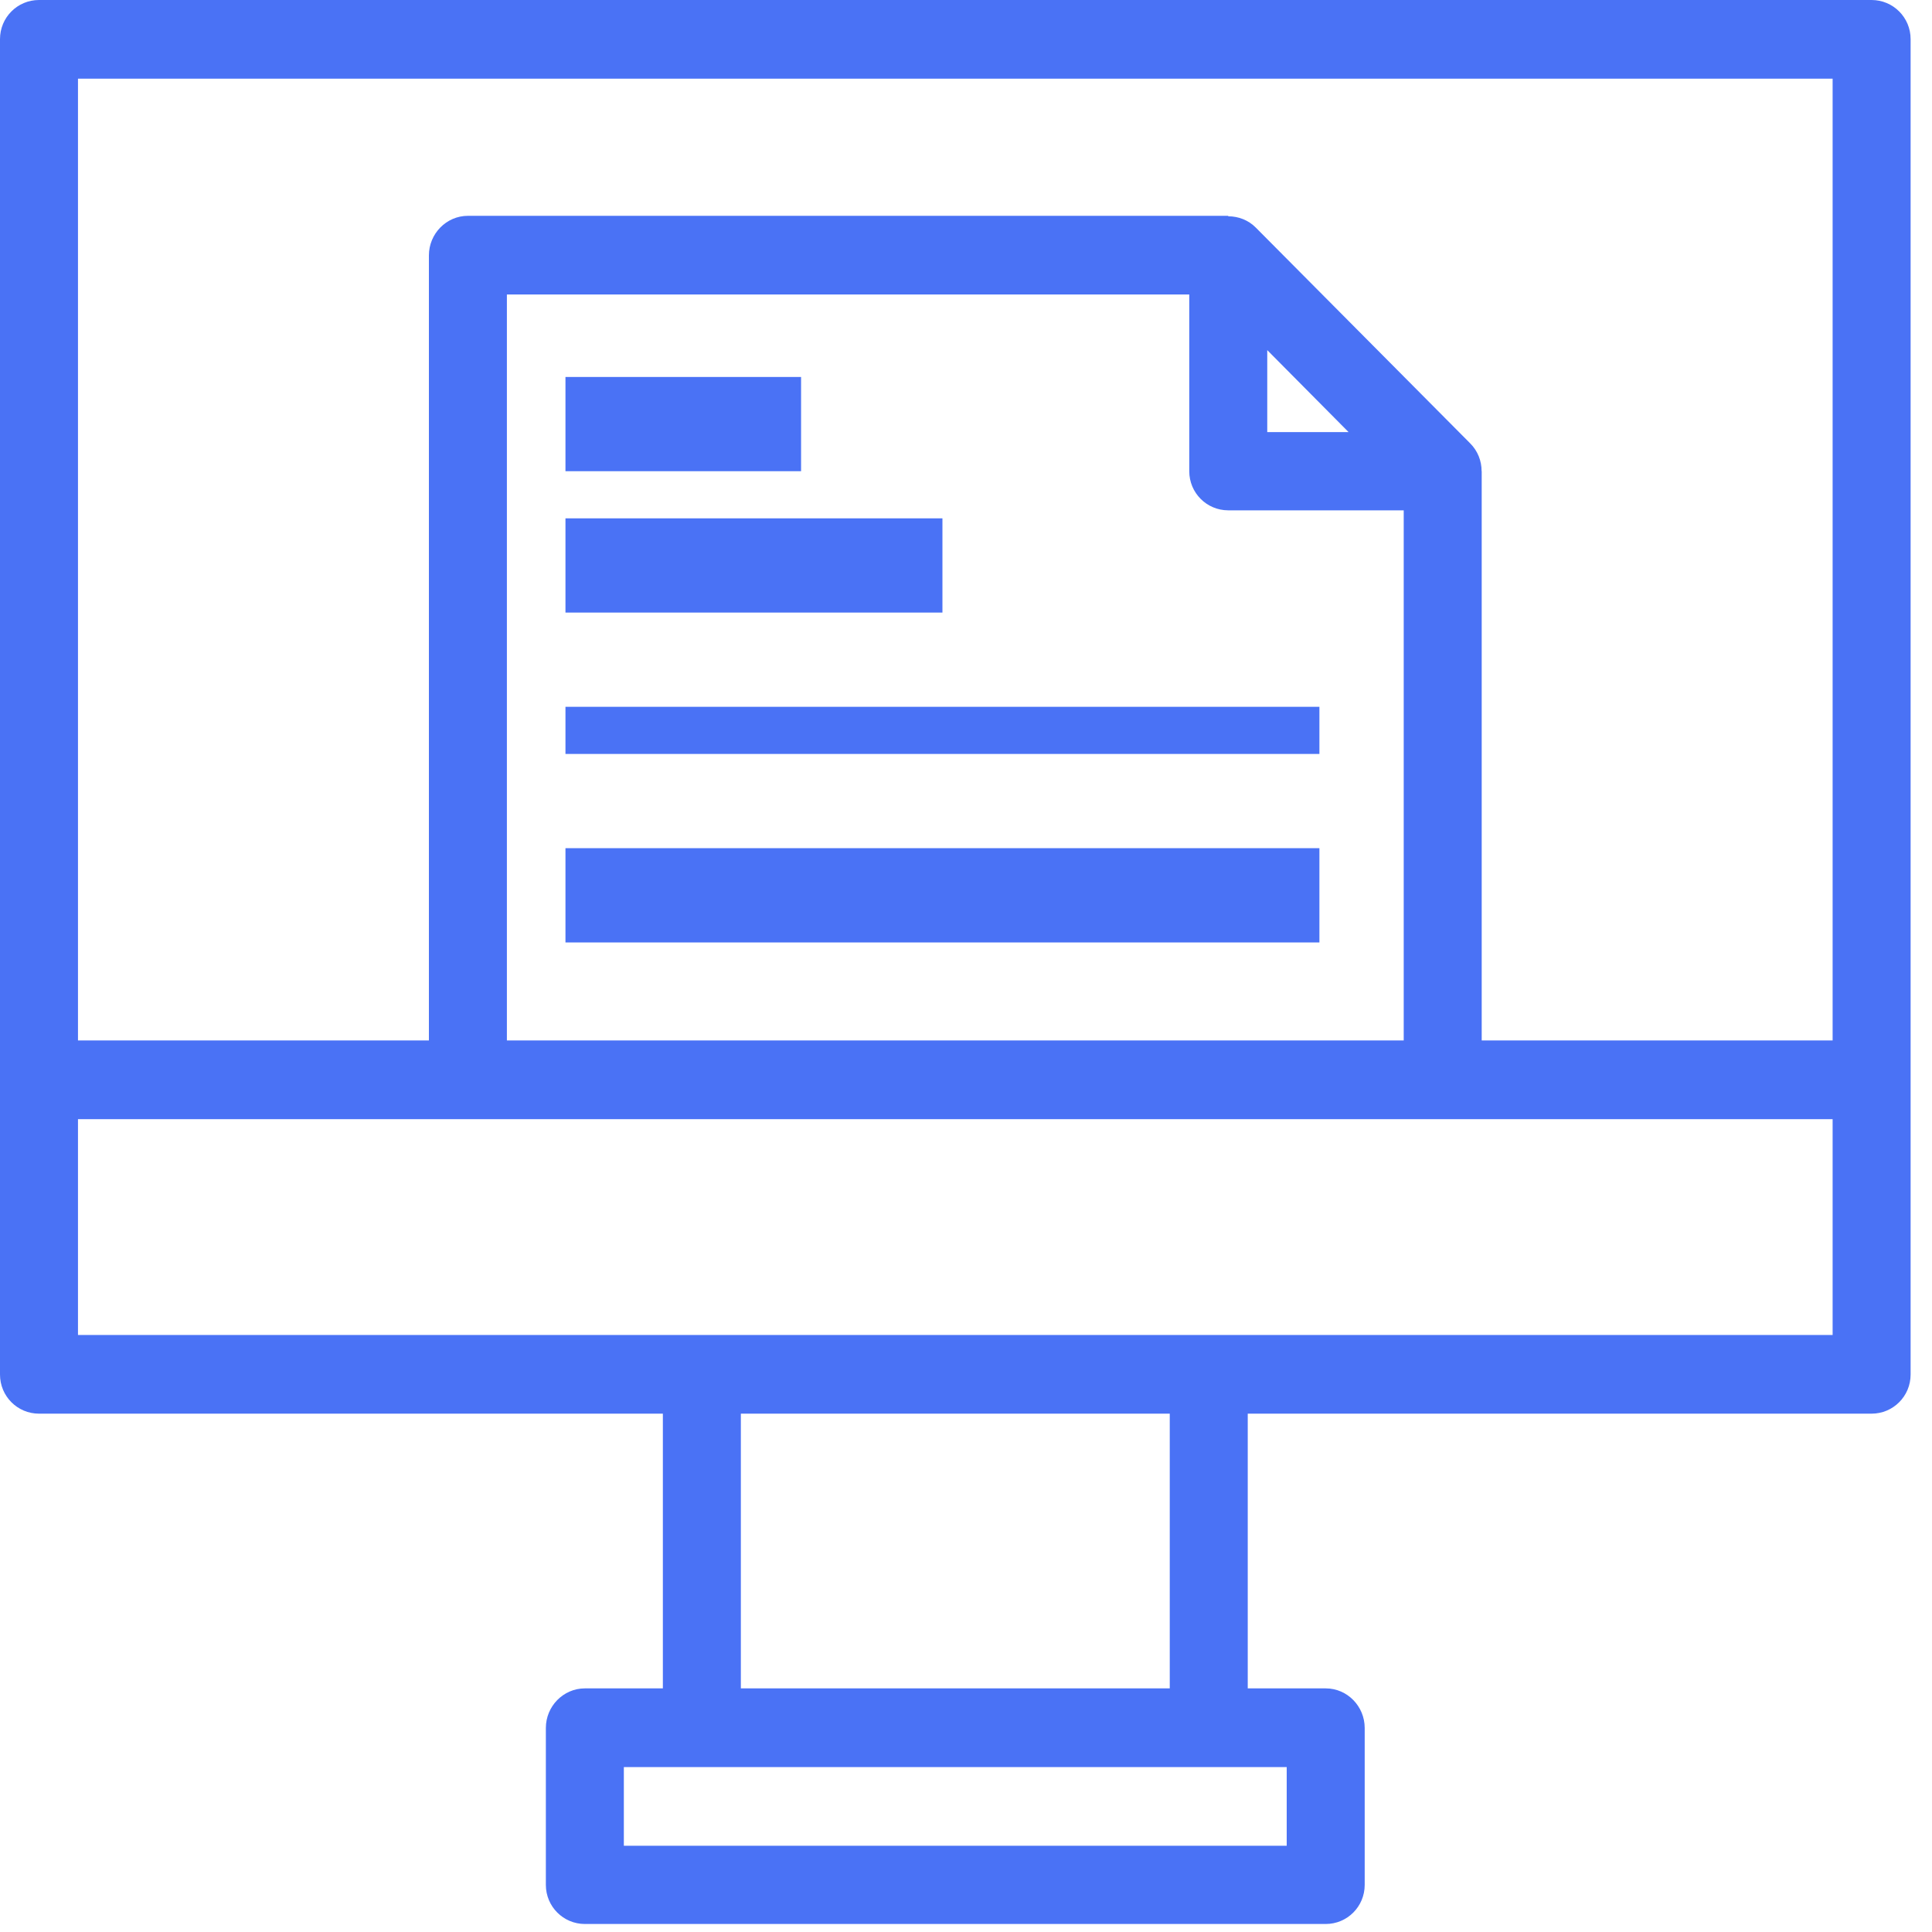 <svg id="SvgjsSvg1011" xmlns="http://www.w3.org/2000/svg" version="1.1" xmlns:xlink="http://www.w3.org/1999/xlink" xmlns:svgjs="http://svgjs.com/svgjs" width="41" height="41"><defs id="SvgjsDefs1012"></defs><path id="SvgjsPath1013" d="M701.718 1371L662.827 1371C662.37 1371 662 1371.37 662 1371.83L662 1400.17C662 1400.63 662.37 1401 662.827 1401L676.067 1401L676.067 1406.83L674.412 1406.83C673.955 1406.83 673.584 1407.21 673.584 1407.67L673.584 1411C673.584 1411.46 673.955 1411.83 674.412 1411.83L690.134 1411.83C690.591 1411.83 690.961 1411.46 690.961 1411L690.961 1407.67C690.961 1407.21 690.591 1406.83 690.134 1406.83L688.479 1406.83L688.479 1401L701.718 1401C702.175 1401 702.546 1400.63 702.546 1400.17L702.546 1371.83C702.546 1371.37 702.175 1371 701.718 1371ZM700.891 1393.08L693.444 1393.08L693.444 1381L693.442 1381C693.442 1380.78 693.36 1380.57 693.201 1380.41L688.65 1375.83C688.492 1375.67 688.28 1375.59 688.065 1375.59L688.065 1375.58L671.93 1375.58C671.473 1375.58 671.102 1375.96 671.102 1376.42L671.102 1393.08L663.655 1393.08L663.655 1372.67L700.891 1372.67ZM688.065 1381.83L691.789 1381.83L691.789 1393.08L672.757 1393.08L672.757 1377.25L687.238 1377.25L687.238 1381C687.238 1381.46 687.608 1381.83 688.065 1381.83ZM700.891 1399.33L663.655 1399.33L663.655 1394.75L700.891 1394.75ZM677.722 1406.83L677.722 1401L686.824 1401L686.824 1406.83ZM689.306 1408.5L689.306 1410.17L675.239 1410.17L675.239 1408.5ZM682 1384L682 1382L674 1382L674 1384ZM690 1387L690 1386L674 1386L674 1387ZM679 1381L679 1379L674 1379L674 1381ZM688.893 1380.17L688.893 1378.43L690.619 1380.17ZM690 1391L690 1389L674 1389L674 1391Z " fill="#4a72f5" transform="matrix(1,0,0,1,-662,-1371)"></path></svg>